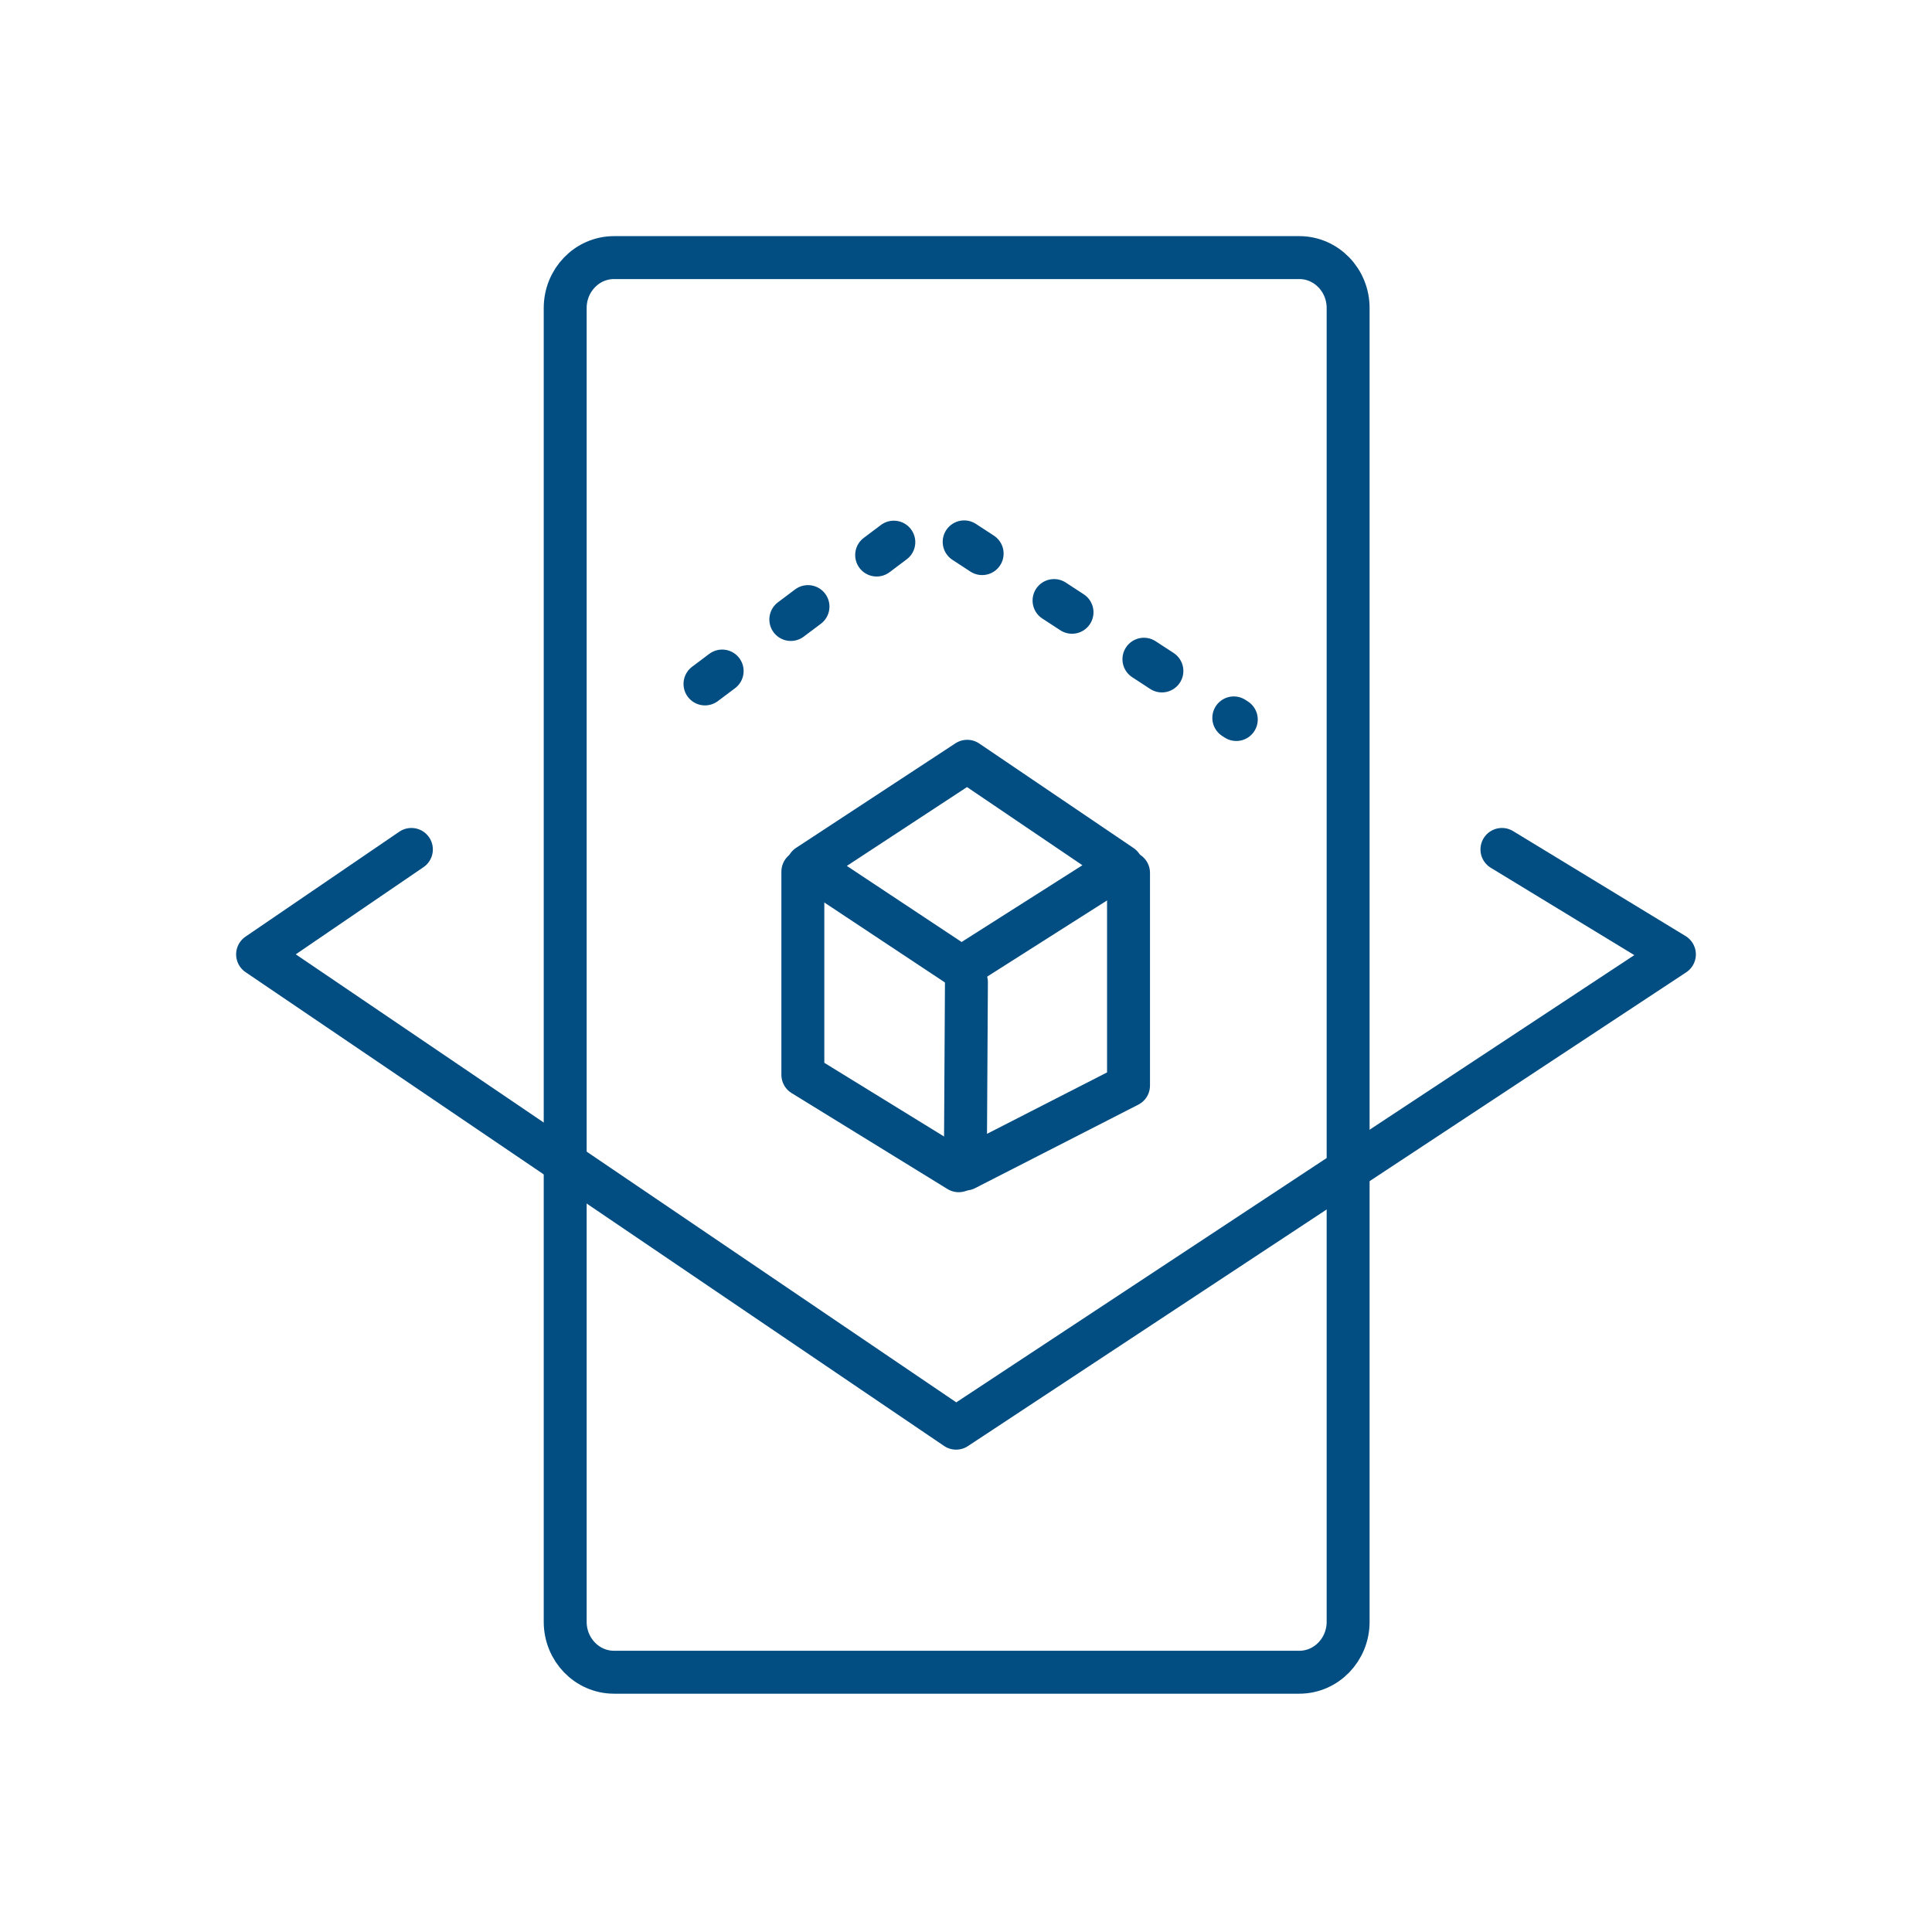 <svg width="90" height="90" viewBox="0 0 90 90" fill="none" xmlns="http://www.w3.org/2000/svg">
<path d="M60.526 12H28.604C27.347 12 26.329 13.052 26.329 14.349V75.55C26.329 76.847 27.347 77.899 28.604 77.899H60.526C61.782 77.899 62.801 76.847 62.801 75.55V14.349C62.801 13.052 61.782 12 60.526 12Z" stroke="#024D81" stroke-width="2"/>
<path d="M19.164 39.57L12 44.459L44.539 66.53L78 44.459L69.966 39.57" stroke="#024D81" stroke-width="2" stroke-linecap="round" stroke-linejoin="round"/>
<path d="M37.633 40.333L44.783 45.074L52.245 40.333L45.056 35.463L37.633 40.333Z" stroke="#024D81" stroke-width="2" stroke-linecap="round" stroke-linejoin="round"/>
<path d="M45.02 45.758L44.969 54.458L52.571 50.569V40.661" stroke="#024D81" stroke-width="2" stroke-linecap="round" stroke-linejoin="round"/>
<path d="M37.4 40.604V50.068L44.66 54.537" stroke="#024D81" stroke-width="2" stroke-linecap="round" stroke-linejoin="round"/>
<path d="M32.841 31.86L43.171 24.104L57.591 33.518" stroke="#024D81" stroke-width="2" stroke-linecap="round" stroke-linejoin="round" stroke-dasharray="1 4"/>
</svg>
